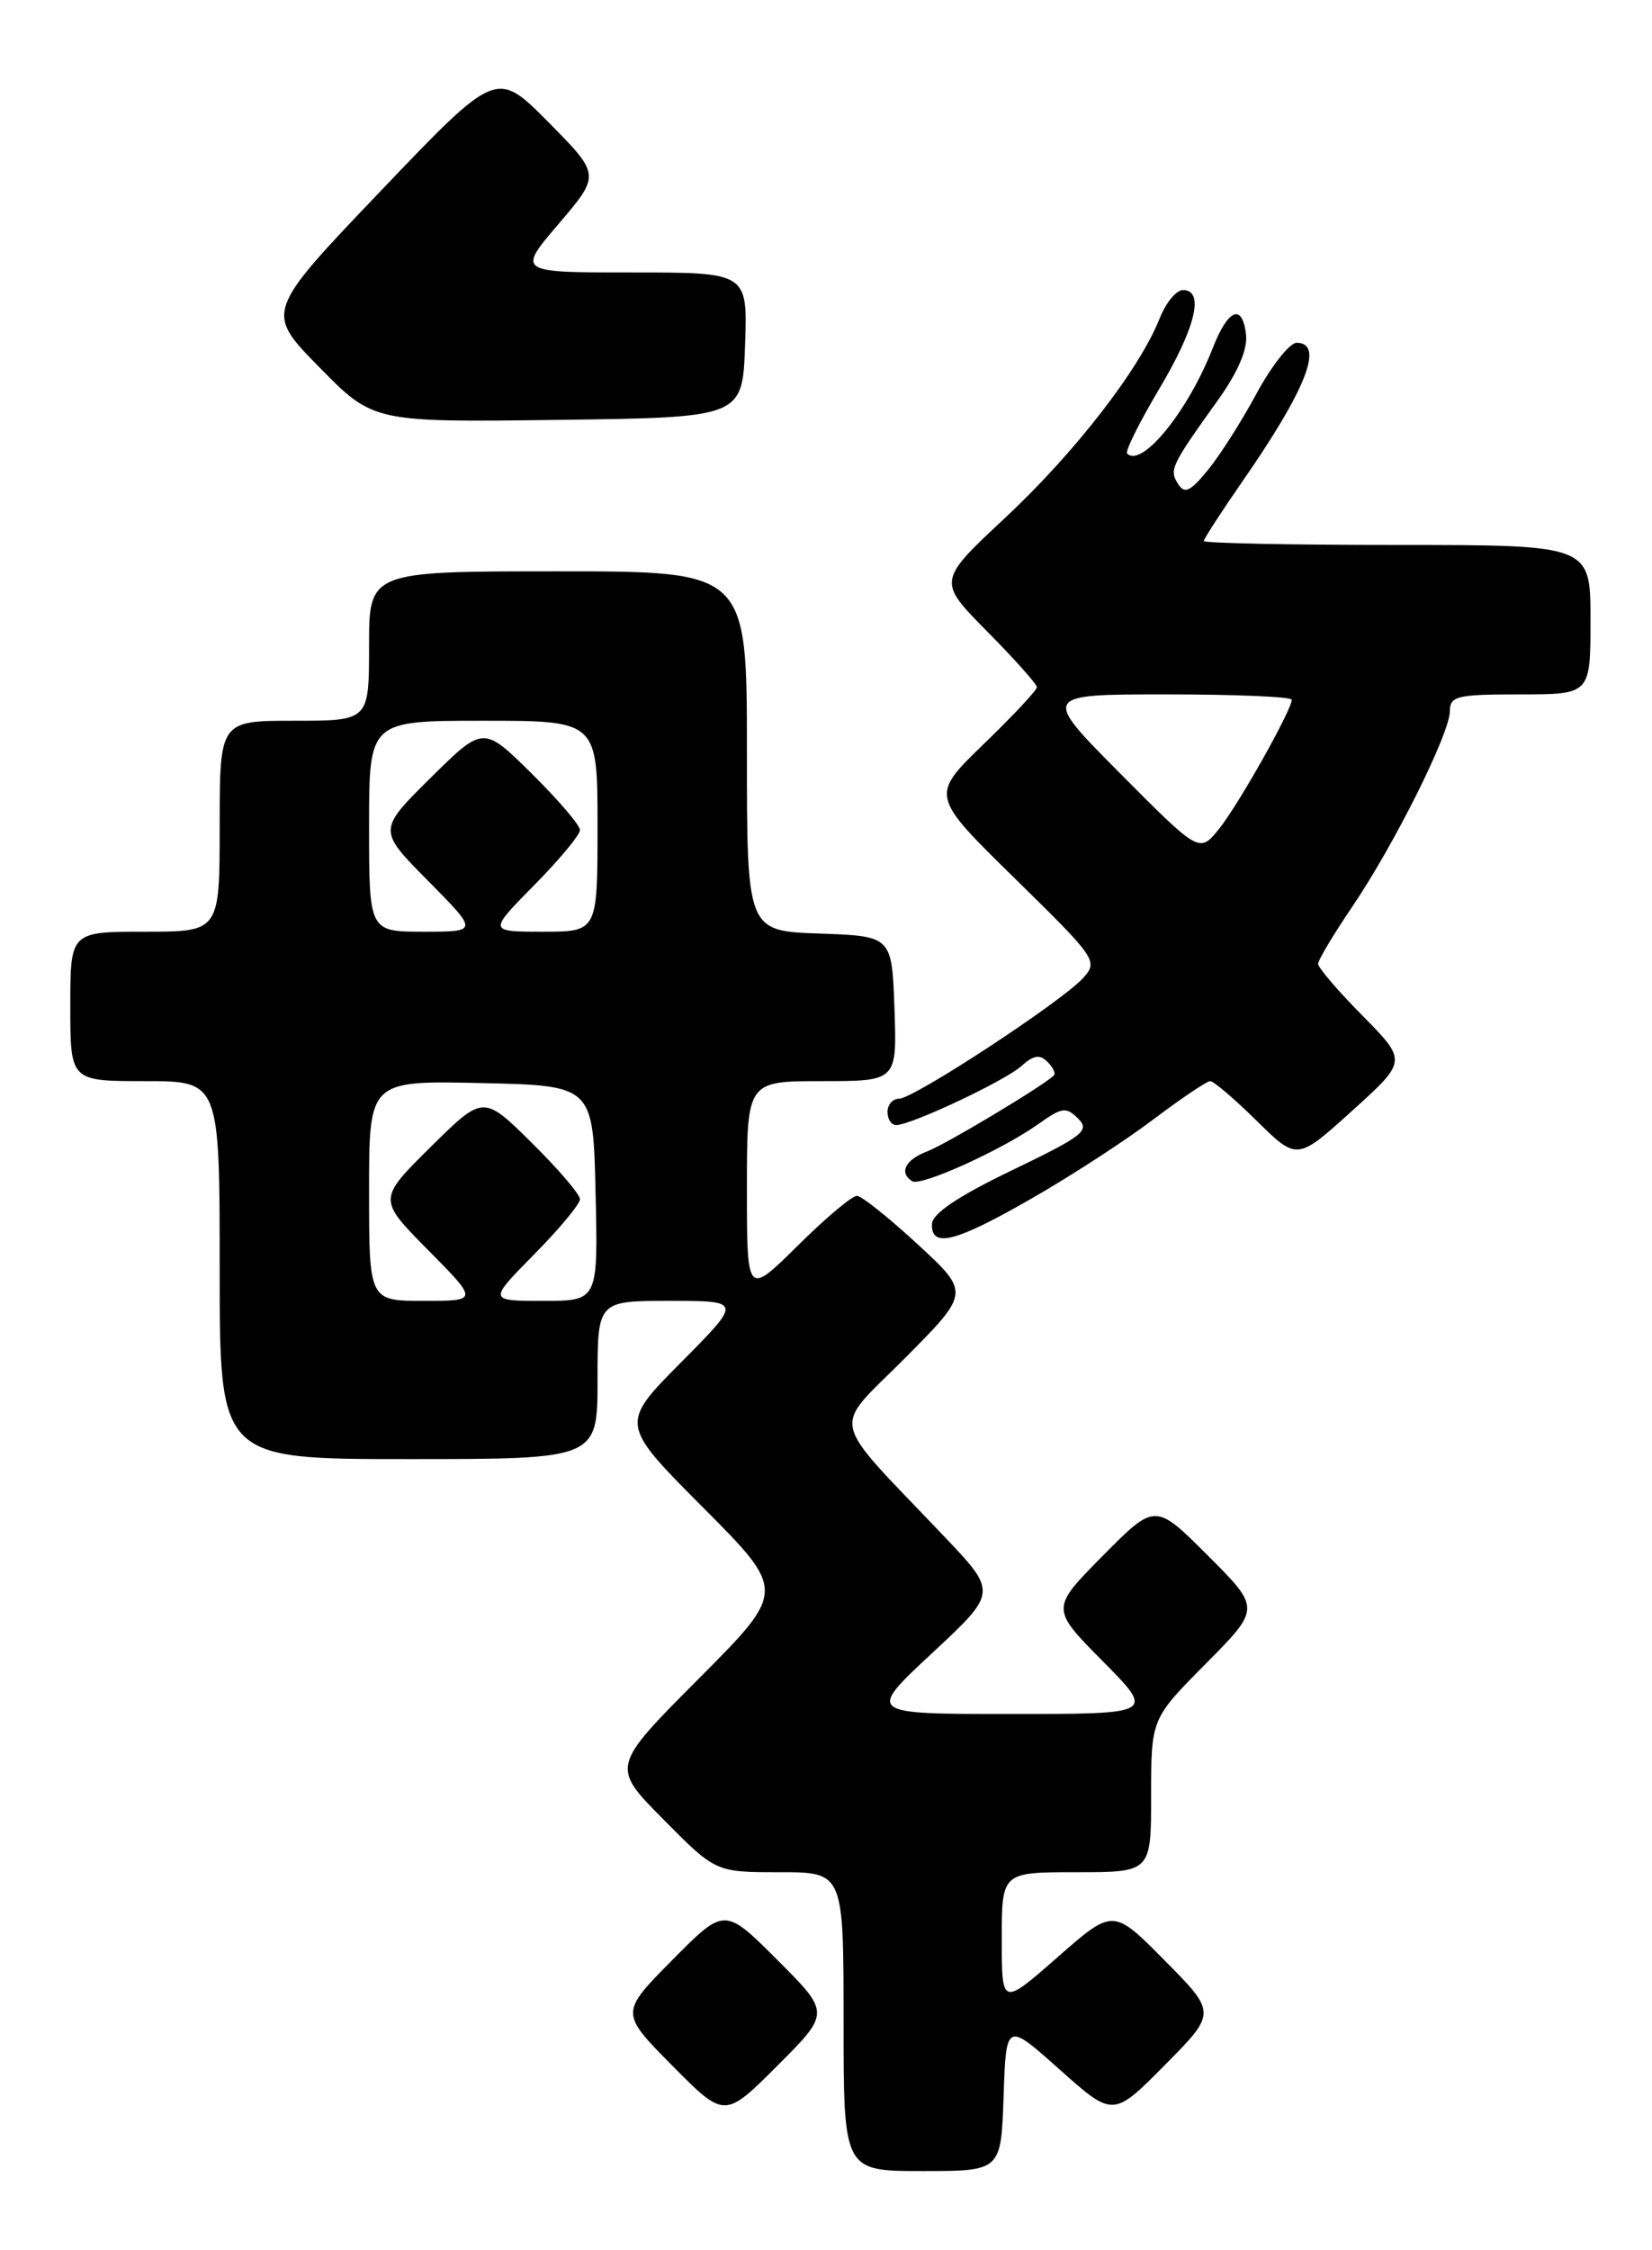 <?xml version="1.0" encoding="UTF-8" standalone="no"?>
<!DOCTYPE svg PUBLIC "-//W3C//DTD SVG 1.1//EN" "http://www.w3.org/Graphics/SVG/1.1/DTD/svg11.dtd" >
<svg xmlns="http://www.w3.org/2000/svg" xmlns:xlink="http://www.w3.org/1999/xlink" version="1.1" viewBox="0 0 188 256">
 <g >
 <path fill="currentColor"
d=" M 114.21 238.51 C 114.50 230.02 114.50 230.02 120.59 235.45 C 126.68 240.88 126.68 240.88 132.56 234.94 C 138.44 229.00 138.44 229.00 132.56 223.06 C 126.68 217.11 126.68 217.11 120.34 222.68 C 114.00 228.24 114.00 228.24 114.00 220.62 C 114.00 213.00 114.00 213.00 122.50 213.00 C 131.00 213.00 131.00 213.00 131.00 204.28 C 131.00 195.55 131.00 195.55 137.23 189.27 C 143.46 182.98 143.46 182.98 137.46 176.98 C 131.46 170.98 131.46 170.98 125.51 176.99 C 119.56 183.00 119.56 183.00 125.50 189.00 C 131.44 195.00 131.44 195.00 115.04 195.00 C 98.64 195.00 98.64 195.00 106.07 188.08 C 113.50 181.17 113.50 181.17 107.48 174.83 C 94.11 160.76 94.59 162.96 102.99 154.51 C 110.39 147.06 110.39 147.06 104.45 141.58 C 101.18 138.56 98.06 136.07 97.53 136.05 C 96.99 136.02 93.96 138.57 90.78 141.72 C 85.00 147.44 85.00 147.44 85.00 135.22 C 85.00 123.00 85.00 123.00 93.54 123.00 C 102.08 123.00 102.08 123.00 101.79 114.75 C 101.50 106.50 101.50 106.50 93.25 106.21 C 85.00 105.92 85.00 105.92 85.00 85.46 C 85.00 65.00 85.00 65.00 63.50 65.00 C 42.00 65.00 42.00 65.00 42.00 73.50 C 42.00 82.00 42.00 82.00 33.50 82.00 C 25.00 82.00 25.00 82.00 25.00 94.00 C 25.00 106.00 25.00 106.00 16.50 106.00 C 8.00 106.00 8.00 106.00 8.00 114.50 C 8.00 123.00 8.00 123.00 16.50 123.00 C 25.00 123.00 25.00 123.00 25.00 144.50 C 25.00 166.00 25.00 166.00 46.50 166.00 C 68.00 166.00 68.00 166.00 68.00 157.00 C 68.00 148.00 68.00 148.00 76.22 148.00 C 84.45 148.00 84.45 148.00 77.50 155.00 C 70.55 162.01 70.55 162.01 80.00 171.50 C 89.46 181.00 89.46 181.00 79.51 190.99 C 69.55 200.99 69.55 200.99 75.49 206.99 C 81.44 213.00 81.44 213.00 88.72 213.00 C 96.00 213.00 96.00 213.00 96.00 230.00 C 96.00 247.00 96.00 247.00 104.96 247.00 C 113.92 247.00 113.92 247.00 114.21 238.51 Z  M 88.47 222.99 C 82.46 216.98 82.46 216.98 76.51 222.99 C 70.56 229.00 70.56 229.00 76.51 235.01 C 82.46 241.02 82.46 241.02 88.47 235.01 C 94.48 229.00 94.48 229.00 88.47 222.99 Z  M 117.40 136.35 C 121.86 133.80 128.09 129.75 131.26 127.35 C 134.43 124.96 137.34 123.00 137.73 123.00 C 138.11 123.00 140.50 125.03 143.02 127.52 C 147.61 132.04 147.61 132.04 153.88 126.37 C 160.14 120.71 160.14 120.71 155.07 115.57 C 152.28 112.75 150.00 110.09 150.00 109.66 C 150.00 109.24 151.74 106.33 153.86 103.20 C 158.65 96.14 165.00 83.43 165.00 80.89 C 165.00 79.19 165.82 79.00 173.00 79.00 C 181.00 79.00 181.00 79.00 181.00 70.50 C 181.00 62.00 181.00 62.00 159.00 62.00 C 146.90 62.00 137.00 61.80 137.00 61.55 C 137.00 61.30 138.97 58.26 141.37 54.80 C 148.66 44.29 150.74 39.00 147.56 39.00 C 146.77 39.00 144.72 41.59 143.01 44.75 C 141.31 47.91 138.80 51.85 137.44 53.50 C 135.44 55.94 134.80 56.23 134.06 55.05 C 133.04 53.45 133.28 52.95 138.57 45.57 C 140.88 42.34 141.99 39.75 141.80 38.07 C 141.38 34.45 139.76 35.12 137.99 39.65 C 135.20 46.79 129.93 53.27 128.27 51.60 C 128.02 51.35 129.66 48.05 131.91 44.27 C 136.08 37.26 137.10 33.00 134.62 33.00 C 133.86 33.00 132.66 34.46 131.96 36.25 C 129.67 42.02 122.31 51.51 114.40 58.90 C 106.68 66.11 106.68 66.11 112.34 71.84 C 115.45 74.98 118.00 77.84 118.00 78.18 C 118.00 78.53 115.27 81.44 111.94 84.66 C 105.88 90.52 105.88 90.52 115.46 99.91 C 124.78 109.04 124.99 109.35 123.27 111.26 C 120.88 113.92 103.98 125.00 102.32 125.00 C 101.60 125.00 101.00 125.67 101.00 126.50 C 101.00 127.33 101.44 128.00 101.97 128.00 C 103.69 128.00 114.37 122.97 116.24 121.28 C 117.61 120.04 118.33 119.93 119.21 120.81 C 119.84 121.44 120.17 122.14 119.93 122.36 C 118.47 123.70 107.62 130.19 105.52 130.99 C 103.01 131.95 102.27 133.43 103.82 134.39 C 104.81 135.00 114.04 130.82 118.17 127.88 C 120.86 125.97 121.33 125.90 122.69 127.26 C 124.06 128.63 123.27 129.24 115.17 133.14 C 109.01 136.11 106.11 138.06 106.06 139.25 C 105.96 142.04 108.72 141.34 117.40 136.35 Z  M 84.79 39.25 C 85.08 31.00 85.08 31.00 71.96 31.00 C 58.85 31.00 58.85 31.00 63.59 25.45 C 68.33 19.89 68.33 19.89 62.42 13.91 C 56.50 7.93 56.50 7.93 43.34 21.71 C 30.17 35.50 30.17 35.50 36.33 41.77 C 42.48 48.04 42.48 48.04 63.49 47.77 C 84.50 47.50 84.50 47.50 84.79 39.25 Z  M 42.00 135.47 C 42.00 122.94 42.00 122.94 54.75 123.22 C 67.50 123.50 67.50 123.50 67.78 135.75 C 68.06 148.00 68.06 148.00 61.81 148.00 C 55.57 148.00 55.57 148.00 60.78 142.72 C 63.65 139.81 66.00 136.99 66.00 136.43 C 66.00 135.88 63.52 132.99 60.50 130.00 C 55.00 124.57 55.00 124.57 49.00 130.50 C 43.00 136.44 43.00 136.44 48.72 142.22 C 54.44 148.00 54.44 148.00 48.22 148.00 C 42.00 148.00 42.00 148.00 42.00 135.47 Z  M 42.00 94.00 C 42.00 82.00 42.00 82.00 55.00 82.00 C 68.00 82.00 68.00 82.00 68.00 94.00 C 68.00 106.00 68.00 106.00 61.78 106.00 C 55.57 106.00 55.57 106.00 60.78 100.72 C 63.65 97.81 66.00 94.99 66.00 94.43 C 66.00 93.88 63.52 90.99 60.50 88.00 C 55.00 82.57 55.00 82.57 49.00 88.50 C 43.00 94.44 43.00 94.44 48.72 100.22 C 54.44 106.00 54.44 106.00 48.22 106.00 C 42.00 106.00 42.00 106.00 42.00 94.00 Z  M 127.52 88.04 C 118.54 79.00 118.54 79.00 132.77 79.00 C 140.60 79.00 147.00 79.27 147.00 79.61 C 147.00 80.79 140.95 91.53 138.74 94.29 C 136.50 97.07 136.50 97.07 127.52 88.04 Z "/>
</g>
</svg>